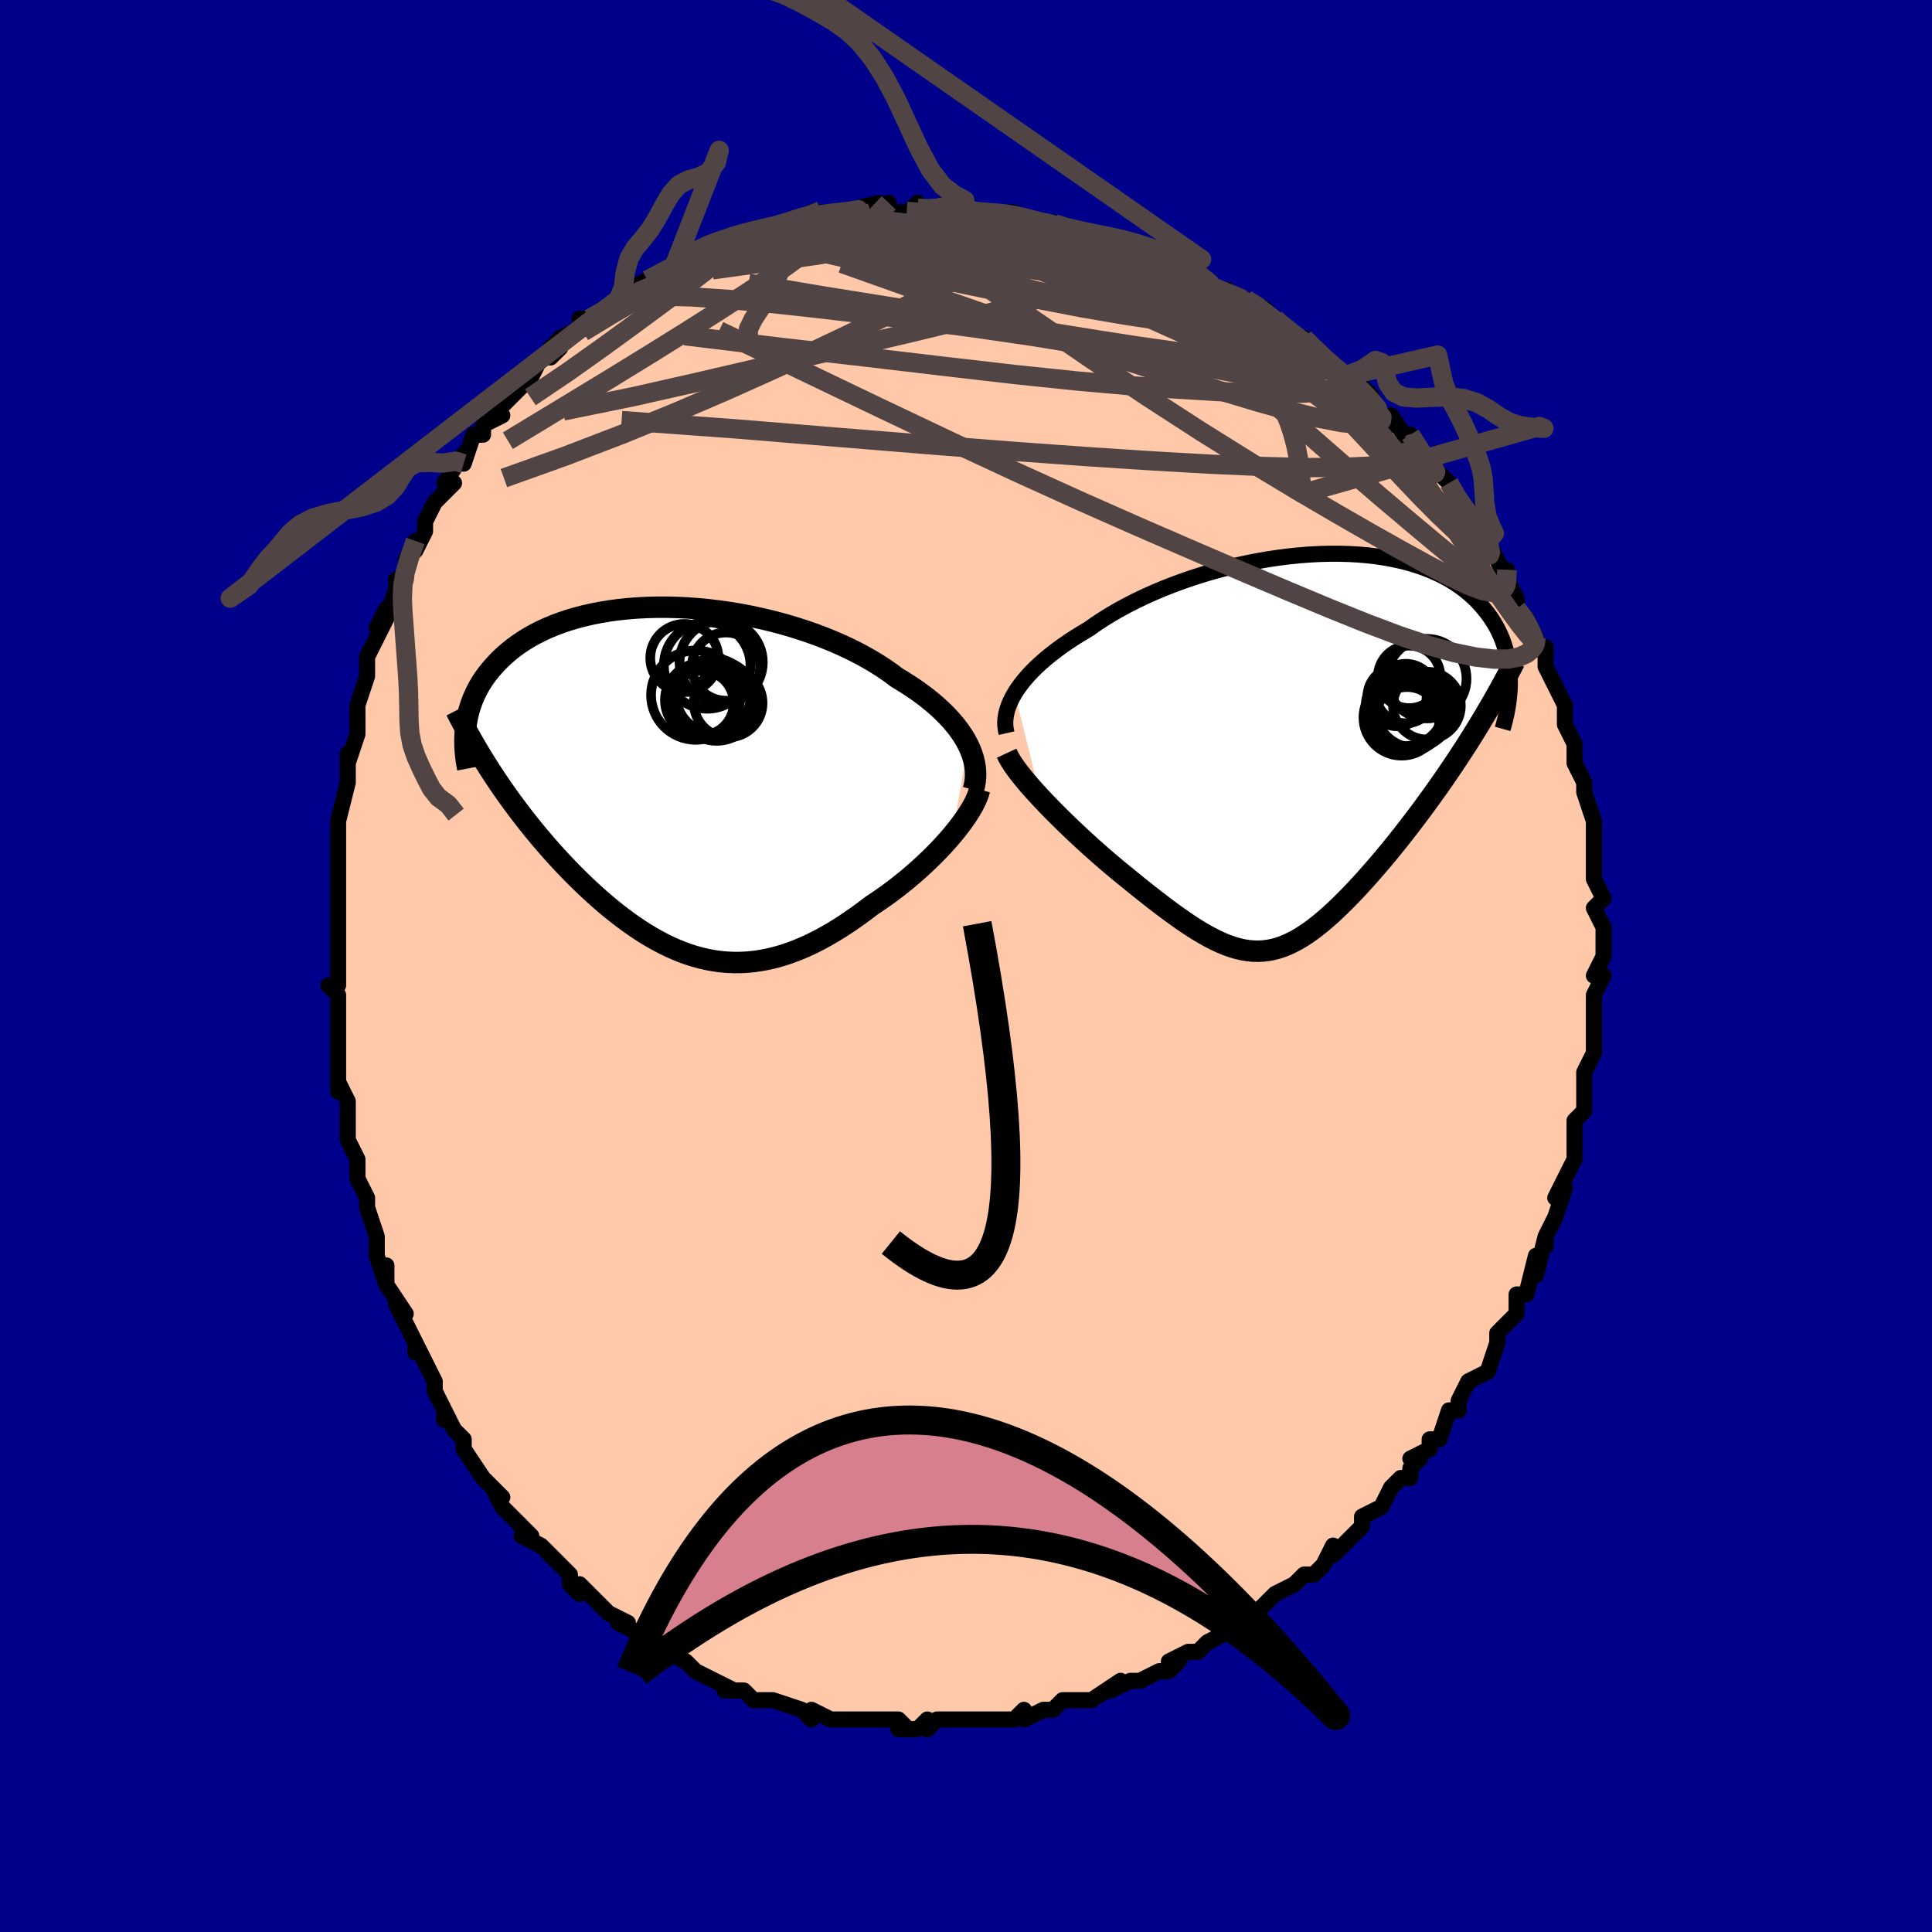 <svg viewBox="-100 -100 200 200" xmlns="http://www.w3.org/2000/svg" width="400" height="400" id="face-svg"><defs><clipPath id="leftEyeClipPath"><polyline points="30.257,-3.839,29.997,-4.324,29.701,-4.809,29.37,-5.294,29.003,-5.776,28.603,-6.256,28.17,-6.733,27.703,-7.206,27.205,-7.675,26.676,-8.138,26.117,-8.596,25.528,-9.047,24.911,-9.491,24.267,-9.927,23.597,-10.355,22.902,-10.774,22.21,-11.291,21.474,-11.798,20.696,-12.293,19.878,-12.776,19.023,-13.245,18.131,-13.698,17.206,-14.134,16.25,-14.551,15.266,-14.95,14.256,-15.328,13.224,-15.684,12.172,-16.019,11.104,-16.33,10.022,-16.617,8.929,-16.879,7.828,-17.117,6.723,-17.329,5.616,-17.514,4.509,-17.674,3.407,-17.807,2.31,-17.913,1.223,-17.992,0.147,-18.045,-0.914,-18.071,-1.96,-18.071,-2.987,-18.044,-3.994,-17.992,-4.979,-17.915,-5.94,-17.813,-6.875,-17.687,-7.783,-17.537,-8.664,-17.365,-9.514,-17.17,-10.335,-16.955,-11.124,-16.72,-11.882,-16.465,-12.608,-16.192,-13.301,-15.902,-13.962,-15.596,-14.591,-15.276,-15.187,-14.941,-15.752,-14.594,-16.285,-14.236,-16.788,-13.868,-17.261,-13.491,-17.706,-13.107,-18.123,-12.717,-18.514,-12.321,-18.88,-11.922,-19.223,-11.521,-19.544,-11.117,-19.84,-10.706,-20.113,-10.292,-20.363,-9.873,-20.591,-9.45,-20.798,-9.024,-20.983,-8.596,-21.148,-8.166,-21.294,-7.735,-21.42,-7.303,-21.527,-6.87,-21.617,-6.438,-21.69,-6.006,-21.746,-5.574,-19.084,-1.003,-18.675,-0.38,-18.259,0.238,-17.835,0.854,-17.404,1.465,-16.965,2.073,-16.519,2.676,-16.067,3.275,-15.607,3.869,-15.141,4.459,-14.669,5.043,-14.19,5.622,-13.705,6.195,-13.214,6.762,-12.718,7.323,-12.214,7.879,-11.701,8.431,-11.18,8.979,-10.651,9.522,-10.113,10.059,-9.568,10.59,-9.016,11.113,-8.457,11.627,-7.891,12.133,-7.318,12.627,-6.74,13.111,-6.155,13.581,-5.564,14.039,-4.967,14.481,-4.365,14.908,-3.757,15.319,-3.144,15.711,-2.525,16.084,-1.9,16.437,-1.271,16.769,-0.635,17.079,0.005,17.364,0.651,17.626,1.303,17.862,1.96,18.071,2.623,18.252,3.292,18.405,3.966,18.528,4.647,18.62,5.333,18.681,6.026,18.711,6.725,18.707,7.43,18.67,8.142,18.599,8.86,18.494,9.584,18.353,10.315,18.178,11.052,17.967,11.795,17.722,12.545,17.44,13.3,17.124,14.061,16.774,14.826,16.388,15.597,15.97,16.371,15.519,17.149,15.036,17.93,14.522,18.712,13.98,19.495,13.41,20.278,12.814,20.904,12.4,21.525,11.97,22.141,11.527,22.749,11.071,23.35,10.602,23.942,10.122,24.523,9.631,25.093,9.132,25.651,8.625,26.194,8.112,26.722,7.593,27.233,7.071,27.725,6.547,28.196,6.022,28.646,5.499"></polyline></clipPath><clipPath id="rightEyeClipPath"><polyline points="-29.917,-5.977,-29.63,-6.424,-29.308,-6.873,-28.951,-7.325,-28.56,-7.778,-28.136,-8.231,-27.679,-8.684,-27.191,-9.135,-26.672,-9.586,-26.122,-10.033,-25.544,-10.478,-24.937,-10.918,-24.303,-11.354,-23.643,-11.785,-22.957,-12.21,-22.248,-12.629,-21.534,-13.134,-20.778,-13.634,-19.982,-14.126,-19.148,-14.61,-18.277,-15.083,-17.372,-15.544,-16.435,-15.991,-15.469,-16.424,-14.477,-16.84,-13.46,-17.238,-12.423,-17.617,-11.368,-17.976,-10.297,-18.314,-9.214,-18.629,-8.122,-18.921,-7.024,-19.189,-5.922,-19.432,-4.819,-19.649,-3.719,-19.84,-2.623,-20.004,-1.535,-20.142,-0.458,-20.252,0.608,-20.334,1.658,-20.389,2.691,-20.416,3.705,-20.415,4.697,-20.387,5.666,-20.332,6.611,-20.249,7.529,-20.141,8.419,-20.007,9.28,-19.847,10.111,-19.663,10.911,-19.455,11.68,-19.224,12.416,-18.971,13.119,-18.698,13.788,-18.404,14.425,-18.091,15.029,-17.761,15.599,-17.414,16.137,-17.052,16.643,-16.676,17.118,-16.287,17.563,-15.887,17.978,-15.477,18.364,-15.059,18.724,-14.634,19.059,-14.203,19.369,-13.769,19.656,-13.328,19.918,-12.88,20.155,-12.426,20.369,-11.965,20.56,-11.498,20.728,-11.026,20.874,-10.55,20.999,-10.071,21.102,-9.588,21.186,-9.103,21.25,-8.615,21.295,-8.126,21.322,-7.636,21.332,-7.146,17.376,-1.452,16.894,-0.692,16.407,0.063,15.915,0.814,15.418,1.56,14.916,2.3,14.41,3.033,13.901,3.761,13.389,4.481,12.874,5.195,12.357,5.9,11.838,6.597,11.318,7.285,10.798,7.964,10.278,8.632,9.755,9.293,9.227,9.948,8.696,10.596,8.162,11.236,7.627,11.865,7.091,12.484,6.555,13.091,6.02,13.683,5.487,14.261,4.955,14.822,4.426,15.366,3.9,15.891,3.377,16.395,2.858,16.878,2.341,17.338,1.828,17.773,1.319,18.184,0.812,18.567,0.307,18.923,-0.195,19.25,-0.695,19.547,-1.194,19.813,-1.692,20.047,-2.191,20.248,-2.691,20.416,-3.193,20.548,-3.697,20.646,-4.206,20.707,-4.719,20.732,-5.239,20.72,-5.766,20.671,-6.301,20.584,-6.845,20.459,-7.401,20.297,-7.968,20.096,-8.548,19.858,-9.142,19.582,-9.752,19.27,-10.377,18.921,-11.02,18.536,-11.68,18.116,-12.359,17.662,-13.056,17.174,-13.773,16.656,-14.51,16.107,-15.266,15.529,-16.041,14.924,-16.835,14.294,-17.647,13.64,-18.475,12.966,-19.078,12.476,-19.683,11.973,-20.291,11.458,-20.899,10.933,-21.507,10.398,-22.113,9.856,-22.717,9.307,-23.316,8.753,-23.909,8.195,-24.494,7.635,-25.07,7.074,-25.635,6.514,-26.186,5.956,-26.721,5.403,-27.237,4.857"></polyline></clipPath><filter id="fuzzy"><feTurbulence id="turbulence" baseFrequency="0.05" numOctaves="3" type="noise" result="noise"></feTurbulence><feDisplacementMap in="SourceGraphic" in2="noise" scale="2"></feDisplacementMap></filter><linearGradient id="rainbowGradient" x1="0%" y1="0%" x2="100%" y2="0%"><stop offset="0%" style="stop-color: rgb(185, 55, 55);  stop-opacity: 1"></stop><stop offset="50%" style="stop-color: rgb(192, 192, 192);  stop-opacity: 1"></stop><stop offset="100%" style="stop-color: rgb(64, 224, 208);  stop-opacity: 1"></stop></linearGradient></defs><title>That&#39;s an ugly face</title><desc>CREATED BY XUAN TANG, MORE INFO AT TXSTC55.GITHUB.IO</desc><rect x="-100" y="-100" width="100%" height="100%" opacity="1" fill="rgb(0, 0, 139)"></rect><polyline id="faceContour" points="65,1,66,1,65,3,65,3,65,3,65,6,65,7,65,8,65,8,65,9,64,11,64,13,64,14,64,15,63,16,63,18,63,18,63,20,63,20,62,22,61,24,62,23,61,26,60,28,60,29,60,28,60,28,59,32,59,30,58,34,57,34,57,34,57,36,56,37,55,38,55,38,55,39,55,39,54,42,52,43,52,43,51,45,51,46,50,46,49,49,48,49,48,50,46,51,47,51,46,52,46,53,45,53,44,54,43,56,43,56,41,57,41,58,40,59,40,59,38,61,38,60,37,62,36,63,35,63,35,63,34,64,32,65,31,66,30,67,30,67,29,68,28,68,28,68,27,69,25,70,24,71,23,71,21,72,22,72,21,73,20,73,20,73,18,74,17,74,15,75,16,74,13,76,12,76,13,76,12,76,11,76,10,76,9,77,8,77,6,78,6,77,5,78,3,78,3,78,2,78,0,78,-1,78,-3,78,-4,79,-4,78,-5,79,-7,79,-6,79,-7,78,-7,78,-10,78,-12,78,-12,78,-13,78,-14,78,-16,77,-16,78,-17,77,-17,77,-20,76,-20,76,-21,76,-22,76,-23,75,-24,75,-25,75,-24,75,-28,73,-28,73,-29,72,-29,72,-29,72,-31,71,-32,71,-32,70,-34,69,-36,68,-35,68,-35,68,-37,67,-37,67,-38,66,-40,64,-40,65,-41,64,-41,63,-42,62,-43,61,-44,60,-46,59,-45,59,-46,58,-47,57,-48,56,-49,54,-48,55,-50,53,-50,53,-52,50,-52,50,-52,49,-53,48,-54,46,-54,47,-54,46,-55,44,-55,43,-56,41,-57,39,-57,40,-57,39,-57,39,-59,35,-58,36,-60,33,-60,31,-60,33,-61,30,-61,28,-61,28,-62,25,-62,25,-62,24,-63,22,-63,21,-63,20,-64,18,-64,18,-64,18,-64,16,-64,14,-65,12,-65,13,-65,10,-65,6,-65,9,-65,7,-65,3,-66,2,-65,2,-65,-1,-65,-3,-65,-4,-65,-3,-65,-4,-65,-6,-65,-9,-65,-8,-65,-11,-65,-12,-65,-13,-65,-15,-65,-15,-64,-19,-64,-21,-64,-19,-64,-22,-64,-21,-63,-24,-63,-24,-63,-25,-63,-27,-63,-27,-62,-30,-62,-31,-62,-32,-60,-36,-60,-37,-61,-35,-60,-36,-59,-39,-59,-40,-58,-40,-58,-42,-57,-44,-57,-43,-56,-45,-56,-46,-55,-48,-54,-49,-54,-49,-53,-50,-54,-50,-52,-53,-52,-52,-51,-55,-50,-55,-50,-56,-48,-57,-49,-57,-47,-59,-46,-60,-45,-61,-45,-61,-44,-63,-43,-63,-42,-64,-43,-64,-42,-65,-40,-66,-39,-66,-40,-67,-39,-67,-37,-68,-36,-69,-35,-70,-35,-70,-33,-71,-33,-71,-31,-72,-31,-72,-30,-73,-28,-73,-28,-74,-26,-75,-26,-75,-25,-75,-23,-76,-23,-76,-22,-76,-21,-76,-19,-77,-20,-76,-18,-77,-16,-78,-17,-77,-15,-78,-15,-78,-12,-78,-13,-78,-9,-79,-10,-78,-8,-79,-8,-78,-6,-78,-5,-79,-6,-78,-4,-78,-2,-79,-2,-79,1,-78,0,-78,1,-78,2,-78,5,-78,5,-78,7,-77,7,-77,9,-77,8,-77,11,-76,12,-76,12,-76,14,-75,15,-75,16,-75,16,-75,18,-74,20,-73,19,-74,22,-72,22,-72,24,-72,24,-72,25,-71,26,-70,27,-70,28,-69,29,-69,31,-68,30,-68,32,-67,32,-67,34,-65,35,-65,36,-64,37,-63,36,-64,37,-63,39,-61,41,-60,40,-60,41,-60,42,-59,42,-58,43,-57,44,-56,44,-57,46,-54,46,-55,47,-53,49,-51,49,-51,50,-50,50,-50,51,-48,52,-47,51,-48,53,-46,54,-44,54,-44,54,-44,56,-40,56,-41,56,-39,56,-40,57,-38,57,-37,58,-36,59,-34,59,-33,59,-33,60,-33,60,-31,61,-29,61,-29,62,-27,62,-26,62,-25,63,-23,63,-22,63,-22,63,-21,64,-19,64,-19,64,-18,65,-15,65,-14,65,-14,65,-13,65,-12,65,-10,65,-9,65,-9,66,-7,65,-6,66,-4,66,-4,66,-1,66,-1,65,1,66,1" fill="#ffc9a9" stroke="black" stroke-width="1.667" stroke-linejoin="round" filter="url(#fuzzy)"></polyline><g transform="translate(34.966 -22.262)"><polyline id="rightCountour" points="-29.917,-5.977,-29.63,-6.424,-29.308,-6.873,-28.951,-7.325,-28.56,-7.778,-28.136,-8.231,-27.679,-8.684,-27.191,-9.135,-26.672,-9.586,-26.122,-10.033,-25.544,-10.478,-24.937,-10.918,-24.303,-11.354,-23.643,-11.785,-22.957,-12.21,-22.248,-12.629,-21.534,-13.134,-20.778,-13.634,-19.982,-14.126,-19.148,-14.61,-18.277,-15.083,-17.372,-15.544,-16.435,-15.991,-15.469,-16.424,-14.477,-16.84,-13.46,-17.238,-12.423,-17.617,-11.368,-17.976,-10.297,-18.314,-9.214,-18.629,-8.122,-18.921,-7.024,-19.189,-5.922,-19.432,-4.819,-19.649,-3.719,-19.84,-2.623,-20.004,-1.535,-20.142,-0.458,-20.252,0.608,-20.334,1.658,-20.389,2.691,-20.416,3.705,-20.415,4.697,-20.387,5.666,-20.332,6.611,-20.249,7.529,-20.141,8.419,-20.007,9.28,-19.847,10.111,-19.663,10.911,-19.455,11.68,-19.224,12.416,-18.971,13.119,-18.698,13.788,-18.404,14.425,-18.091,15.029,-17.761,15.599,-17.414,16.137,-17.052,16.643,-16.676,17.118,-16.287,17.563,-15.887,17.978,-15.477,18.364,-15.059,18.724,-14.634,19.059,-14.203,19.369,-13.769,19.656,-13.328,19.918,-12.88,20.155,-12.426,20.369,-11.965,20.56,-11.498,20.728,-11.026,20.874,-10.55,20.999,-10.071,21.102,-9.588,21.186,-9.103,21.25,-8.615,21.295,-8.126,21.322,-7.636,21.332,-7.146,17.376,-1.452,16.894,-0.692,16.407,0.063,15.915,0.814,15.418,1.56,14.916,2.3,14.41,3.033,13.901,3.761,13.389,4.481,12.874,5.195,12.357,5.9,11.838,6.597,11.318,7.285,10.798,7.964,10.278,8.632,9.755,9.293,9.227,9.948,8.696,10.596,8.162,11.236,7.627,11.865,7.091,12.484,6.555,13.091,6.02,13.683,5.487,14.261,4.955,14.822,4.426,15.366,3.9,15.891,3.377,16.395,2.858,16.878,2.341,17.338,1.828,17.773,1.319,18.184,0.812,18.567,0.307,18.923,-0.195,19.25,-0.695,19.547,-1.194,19.813,-1.692,20.047,-2.191,20.248,-2.691,20.416,-3.193,20.548,-3.697,20.646,-4.206,20.707,-4.719,20.732,-5.239,20.72,-5.766,20.671,-6.301,20.584,-6.845,20.459,-7.401,20.297,-7.968,20.096,-8.548,19.858,-9.142,19.582,-9.752,19.27,-10.377,18.921,-11.02,18.536,-11.68,18.116,-12.359,17.662,-13.056,17.174,-13.773,16.656,-14.51,16.107,-15.266,15.529,-16.041,14.924,-16.835,14.294,-17.647,13.64,-18.475,12.966,-19.078,12.476,-19.683,11.973,-20.291,11.458,-20.899,10.933,-21.507,10.398,-22.113,9.856,-22.717,9.307,-23.316,8.753,-23.909,8.195,-24.494,7.635,-25.07,7.074,-25.635,6.514,-26.186,5.956,-26.721,5.403,-27.237,4.857" fill="white" stroke="white" stroke-width="0" stroke-linejoin="round" filter="url(#fuzzy)"></polyline></g><g transform="translate(-30.049 -19.071)"><polyline id="leftCountour" points="30.257,-3.839,29.997,-4.324,29.701,-4.809,29.37,-5.294,29.003,-5.776,28.603,-6.256,28.17,-6.733,27.703,-7.206,27.205,-7.675,26.676,-8.138,26.117,-8.596,25.528,-9.047,24.911,-9.491,24.267,-9.927,23.597,-10.355,22.902,-10.774,22.21,-11.291,21.474,-11.798,20.696,-12.293,19.878,-12.776,19.023,-13.245,18.131,-13.698,17.206,-14.134,16.25,-14.551,15.266,-14.95,14.256,-15.328,13.224,-15.684,12.172,-16.019,11.104,-16.33,10.022,-16.617,8.929,-16.879,7.828,-17.117,6.723,-17.329,5.616,-17.514,4.509,-17.674,3.407,-17.807,2.31,-17.913,1.223,-17.992,0.147,-18.045,-0.914,-18.071,-1.96,-18.071,-2.987,-18.044,-3.994,-17.992,-4.979,-17.915,-5.94,-17.813,-6.875,-17.687,-7.783,-17.537,-8.664,-17.365,-9.514,-17.17,-10.335,-16.955,-11.124,-16.72,-11.882,-16.465,-12.608,-16.192,-13.301,-15.902,-13.962,-15.596,-14.591,-15.276,-15.187,-14.941,-15.752,-14.594,-16.285,-14.236,-16.788,-13.868,-17.261,-13.491,-17.706,-13.107,-18.123,-12.717,-18.514,-12.321,-18.88,-11.922,-19.223,-11.521,-19.544,-11.117,-19.84,-10.706,-20.113,-10.292,-20.363,-9.873,-20.591,-9.45,-20.798,-9.024,-20.983,-8.596,-21.148,-8.166,-21.294,-7.735,-21.42,-7.303,-21.527,-6.87,-21.617,-6.438,-21.69,-6.006,-21.746,-5.574,-19.084,-1.003,-18.675,-0.38,-18.259,0.238,-17.835,0.854,-17.404,1.465,-16.965,2.073,-16.519,2.676,-16.067,3.275,-15.607,3.869,-15.141,4.459,-14.669,5.043,-14.19,5.622,-13.705,6.195,-13.214,6.762,-12.718,7.323,-12.214,7.879,-11.701,8.431,-11.18,8.979,-10.651,9.522,-10.113,10.059,-9.568,10.59,-9.016,11.113,-8.457,11.627,-7.891,12.133,-7.318,12.627,-6.74,13.111,-6.155,13.581,-5.564,14.039,-4.967,14.481,-4.365,14.908,-3.757,15.319,-3.144,15.711,-2.525,16.084,-1.9,16.437,-1.271,16.769,-0.635,17.079,0.005,17.364,0.651,17.626,1.303,17.862,1.96,18.071,2.623,18.252,3.292,18.405,3.966,18.528,4.647,18.62,5.333,18.681,6.026,18.711,6.725,18.707,7.43,18.67,8.142,18.599,8.86,18.494,9.584,18.353,10.315,18.178,11.052,17.967,11.795,17.722,12.545,17.44,13.3,17.124,14.061,16.774,14.826,16.388,15.597,15.97,16.371,15.519,17.149,15.036,17.93,14.522,18.712,13.98,19.495,13.41,20.278,12.814,20.904,12.4,21.525,11.97,22.141,11.527,22.749,11.071,23.35,10.602,23.942,10.122,24.523,9.631,25.093,9.132,25.651,8.625,26.194,8.112,26.722,7.593,27.233,7.071,27.725,6.547,28.196,6.022,28.646,5.499" fill="white" stroke="white" stroke-width="0" stroke-linejoin="round" filter="url(#fuzzy)"></polyline></g><g transform="translate(34.966 -22.262)"><polyline id="rightUpper" points="-30.766,-1.843,-30.85,-2.217,-30.896,-2.601,-30.905,-2.996,-30.875,-3.401,-30.808,-3.813,-30.704,-4.234,-30.562,-4.662,-30.384,-5.095,-30.169,-5.534,-29.917,-5.977,-29.63,-6.424,-29.308,-6.873,-28.951,-7.325,-28.56,-7.778,-28.136,-8.231,-27.679,-8.684,-27.191,-9.135,-26.672,-9.586,-26.122,-10.033,-25.544,-10.478,-24.937,-10.918,-24.303,-11.354,-23.643,-11.785,-22.957,-12.21,-22.248,-12.629,-21.534,-13.134,-20.778,-13.634,-19.982,-14.126,-19.148,-14.61,-18.277,-15.083,-17.372,-15.544,-16.435,-15.991,-15.469,-16.424,-14.477,-16.84,-13.46,-17.238,-12.423,-17.617,-11.368,-17.976,-10.297,-18.314,-9.214,-18.629,-8.122,-18.921,-7.024,-19.189,-5.922,-19.432,-4.819,-19.649,-3.719,-19.84,-2.623,-20.004,-1.535,-20.142,-0.458,-20.252,0.608,-20.334,1.658,-20.389,2.691,-20.416,3.705,-20.415,4.697,-20.387,5.666,-20.332,6.611,-20.249,7.529,-20.141,8.419,-20.007,9.28,-19.847,10.111,-19.663,10.911,-19.455,11.68,-19.224,12.416,-18.971,13.119,-18.698,13.788,-18.404,14.425,-18.091,15.029,-17.761,15.599,-17.414,16.137,-17.052,16.643,-16.676,17.118,-16.287,17.563,-15.887,17.978,-15.477,18.364,-15.059,18.724,-14.634,19.059,-14.203,19.369,-13.769,19.656,-13.328,19.918,-12.88,20.155,-12.426,20.369,-11.965,20.56,-11.498,20.728,-11.026,20.874,-10.55,20.999,-10.071,21.102,-9.588,21.186,-9.103,21.25,-8.615,21.295,-8.126,21.322,-7.636,21.332,-7.146,21.324,-6.655,21.3,-6.164,21.26,-5.675,21.205,-5.186,21.135,-4.698,21.052,-4.212,20.955,-3.728,20.845,-3.245,20.722,-2.764,20.587,-2.286" fill="none" stroke="black" stroke-width="1.667" stroke-linejoin="round" filter="url(#fuzzy)"></polyline><polyline id="rightLower" points="-30.756,0.229,-30.589,0.587,-30.371,0.975,-30.106,1.391,-29.798,1.832,-29.45,2.295,-29.067,2.777,-28.651,3.277,-28.205,3.792,-27.733,4.319,-27.237,4.857,-26.721,5.403,-26.186,5.956,-25.635,6.514,-25.07,7.074,-24.494,7.635,-23.909,8.195,-23.316,8.753,-22.717,9.307,-22.113,9.856,-21.507,10.398,-20.899,10.933,-20.291,11.458,-19.683,11.973,-19.078,12.476,-18.475,12.966,-17.647,13.64,-16.835,14.294,-16.041,14.924,-15.266,15.529,-14.51,16.107,-13.773,16.656,-13.056,17.174,-12.359,17.662,-11.68,18.116,-11.02,18.536,-10.377,18.921,-9.752,19.27,-9.142,19.582,-8.548,19.858,-7.968,20.096,-7.401,20.297,-6.845,20.459,-6.301,20.584,-5.766,20.671,-5.239,20.72,-4.719,20.732,-4.206,20.707,-3.697,20.646,-3.193,20.548,-2.691,20.416,-2.191,20.248,-1.692,20.047,-1.194,19.813,-0.695,19.547,-0.195,19.25,0.307,18.923,0.812,18.567,1.319,18.184,1.828,17.773,2.341,17.338,2.858,16.878,3.377,16.395,3.9,15.891,4.426,15.366,4.955,14.822,5.487,14.261,6.02,13.683,6.555,13.091,7.091,12.484,7.627,11.865,8.162,11.236,8.696,10.596,9.227,9.948,9.755,9.293,10.278,8.632,10.798,7.964,11.318,7.285,11.838,6.597,12.357,5.9,12.874,5.195,13.389,4.481,13.901,3.761,14.41,3.033,14.916,2.3,15.418,1.56,15.915,0.814,16.407,0.063,16.894,-0.692,17.376,-1.452,17.851,-2.216,18.319,-2.984,18.781,-3.755,19.237,-4.53,19.685,-5.307,20.125,-6.087,20.559,-6.87,20.984,-7.655,21.403,-8.441,21.814,-9.23" fill="none" stroke="black" stroke-width="2.222" stroke-linejoin="round" filter="url(#fuzzy)"></polyline><!--[--><circle r="3.237" cx="10.913" cy="-7.671" stroke="black" fill="none" stroke-width="1" filter="url(#fuzzy)" clip-path="url(#rightEyeClipPath)"></circle><circle r="3.373" cx="10.702" cy="-3.243" stroke="black" fill="none" stroke-width="1" filter="url(#fuzzy)" clip-path="url(#rightEyeClipPath)"></circle><circle r="4.122" cx="12.725" cy="-7.486" stroke="black" fill="none" stroke-width="1" filter="url(#fuzzy)" clip-path="url(#rightEyeClipPath)"></circle><circle r="4.111" cx="10.699" cy="-4.001" stroke="black" fill="none" stroke-width="1" filter="url(#fuzzy)" clip-path="url(#rightEyeClipPath)"></circle><circle r="3.509" cx="12.748" cy="-4.693" stroke="black" fill="none" stroke-width="1" filter="url(#fuzzy)" clip-path="url(#rightEyeClipPath)"></circle><circle r="3.948" cx="10.126" cy="-3.463" stroke="black" fill="none" stroke-width="1" filter="url(#fuzzy)" clip-path="url(#rightEyeClipPath)"></circle><circle r="3.984" cx="11.426" cy="-4.335" stroke="black" fill="none" stroke-width="1" filter="url(#fuzzy)" clip-path="url(#rightEyeClipPath)"></circle><circle r="3.064" cx="9.651" cy="-5.621" stroke="black" fill="none" stroke-width="1" filter="url(#fuzzy)" clip-path="url(#rightEyeClipPath)"></circle><circle r="3.078" cx="10.555" cy="-5.946" stroke="black" fill="none" stroke-width="1" filter="url(#fuzzy)" clip-path="url(#rightEyeClipPath)"></circle><circle r="4.081" cx="10.486" cy="-4.581" stroke="black" fill="none" stroke-width="1" filter="url(#fuzzy)" clip-path="url(#rightEyeClipPath)"></circle><!--]--></g><g transform="translate(-30.049 -19.071)"><polyline id="leftUpper" points="30.809,0.824,30.924,0.386,31.001,-0.06,31.04,-0.514,31.041,-0.975,31.004,-1.443,30.93,-1.915,30.818,-2.392,30.668,-2.873,30.481,-3.355,30.257,-3.839,29.997,-4.324,29.701,-4.809,29.37,-5.294,29.003,-5.776,28.603,-6.256,28.17,-6.733,27.703,-7.206,27.205,-7.675,26.676,-8.138,26.117,-8.596,25.528,-9.047,24.911,-9.491,24.267,-9.927,23.597,-10.355,22.902,-10.774,22.21,-11.291,21.474,-11.798,20.696,-12.293,19.878,-12.776,19.023,-13.245,18.131,-13.698,17.206,-14.134,16.25,-14.551,15.266,-14.95,14.256,-15.328,13.224,-15.684,12.172,-16.019,11.104,-16.33,10.022,-16.617,8.929,-16.879,7.828,-17.117,6.723,-17.329,5.616,-17.514,4.509,-17.674,3.407,-17.807,2.31,-17.913,1.223,-17.992,0.147,-18.045,-0.914,-18.071,-1.96,-18.071,-2.987,-18.044,-3.994,-17.992,-4.979,-17.915,-5.94,-17.813,-6.875,-17.687,-7.783,-17.537,-8.664,-17.365,-9.514,-17.17,-10.335,-16.955,-11.124,-16.72,-11.882,-16.465,-12.608,-16.192,-13.301,-15.902,-13.962,-15.596,-14.591,-15.276,-15.187,-14.941,-15.752,-14.594,-16.285,-14.236,-16.788,-13.868,-17.261,-13.491,-17.706,-13.107,-18.123,-12.717,-18.514,-12.321,-18.88,-11.922,-19.223,-11.521,-19.544,-11.117,-19.84,-10.706,-20.113,-10.292,-20.363,-9.873,-20.591,-9.45,-20.798,-9.024,-20.983,-8.596,-21.148,-8.166,-21.294,-7.735,-21.42,-7.303,-21.527,-6.87,-21.617,-6.438,-21.69,-6.006,-21.746,-5.574,-21.786,-5.144,-21.811,-4.716,-21.821,-4.289,-21.817,-3.865,-21.8,-3.443,-21.769,-3.023,-21.726,-2.606,-21.671,-2.192,-21.604,-1.78,-21.527,-1.372" fill="none" stroke="black" stroke-width="2.222" stroke-linejoin="round" filter="url(#fuzzy)"></polyline><polyline id="leftLower" points="31.455,0.802,31.347,1.193,31.194,1.608,30.998,2.045,30.762,2.501,30.489,2.973,30.181,3.46,29.84,3.958,29.47,4.465,29.071,4.979,28.646,5.499,28.196,6.022,27.725,6.547,27.233,7.071,26.722,7.593,26.194,8.112,25.651,8.625,25.093,9.132,24.523,9.631,23.942,10.122,23.35,10.602,22.749,11.071,22.141,11.527,21.525,11.97,20.904,12.4,20.278,12.814,19.495,13.41,18.712,13.98,17.93,14.522,17.149,15.036,16.371,15.519,15.597,15.97,14.826,16.388,14.061,16.774,13.3,17.124,12.545,17.44,11.795,17.722,11.052,17.967,10.315,18.178,9.584,18.353,8.86,18.494,8.142,18.599,7.43,18.67,6.725,18.707,6.026,18.711,5.333,18.681,4.647,18.62,3.966,18.528,3.292,18.405,2.623,18.252,1.96,18.071,1.303,17.862,0.651,17.626,0.005,17.364,-0.635,17.079,-1.271,16.769,-1.9,16.437,-2.525,16.084,-3.144,15.711,-3.757,15.319,-4.365,14.908,-4.967,14.481,-5.564,14.039,-6.155,13.581,-6.74,13.111,-7.318,12.627,-7.891,12.133,-8.457,11.627,-9.016,11.113,-9.568,10.59,-10.113,10.059,-10.651,9.522,-11.18,8.979,-11.701,8.431,-12.214,7.879,-12.718,7.323,-13.214,6.762,-13.705,6.195,-14.19,5.622,-14.669,5.043,-15.141,4.459,-15.607,3.869,-16.067,3.275,-16.519,2.676,-16.965,2.073,-17.404,1.465,-17.835,0.854,-18.259,0.238,-18.675,-0.38,-19.084,-1.003,-19.484,-1.628,-19.878,-2.256,-20.263,-2.887,-20.64,-3.521,-21.01,-4.158,-21.371,-4.796,-21.725,-5.437,-22.071,-6.081,-22.41,-6.726,-22.741,-7.373" fill="none" stroke="black" stroke-width="2.222" stroke-linejoin="round" filter="url(#fuzzy)"></polyline><!--[--><circle r="4.312" cx="4.703" cy="-12.374" stroke="black" fill="none" stroke-width="1" filter="url(#fuzzy)" clip-path="url(#leftEyeClipPath)"></circle><circle r="3.342" cx="2.668" cy="-8.149" stroke="black" fill="none" stroke-width="1" filter="url(#fuzzy)" clip-path="url(#leftEyeClipPath)"></circle><circle r="4.629" cx="2.076" cy="-8.971" stroke="black" fill="none" stroke-width="1" filter="url(#fuzzy)" clip-path="url(#leftEyeClipPath)"></circle><circle r="4.149" cx="4.235" cy="-8.385" stroke="black" fill="none" stroke-width="1" filter="url(#fuzzy)" clip-path="url(#leftEyeClipPath)"></circle><circle r="3.528" cx="0.892" cy="-12.81" stroke="black" fill="none" stroke-width="1" filter="url(#fuzzy)" clip-path="url(#leftEyeClipPath)"></circle><circle r="3.531" cx="5.205" cy="-11.922" stroke="black" fill="none" stroke-width="1" filter="url(#fuzzy)" clip-path="url(#leftEyeClipPath)"></circle><circle r="3.858" cx="2.744" cy="-8.455" stroke="black" fill="none" stroke-width="1" filter="url(#fuzzy)" clip-path="url(#leftEyeClipPath)"></circle><circle r="4.483" cx="3.256" cy="-12.041" stroke="black" fill="none" stroke-width="1" filter="url(#fuzzy)" clip-path="url(#leftEyeClipPath)"></circle><circle r="3.852" cx="3.91" cy="-8.914" stroke="black" fill="none" stroke-width="1" filter="url(#fuzzy)" clip-path="url(#leftEyeClipPath)"></circle><circle r="3.553" cx="5.434" cy="-8.158" stroke="black" fill="none" stroke-width="1" filter="url(#fuzzy)" clip-path="url(#leftEyeClipPath)"></circle><!--]--></g><g id="hairs"><!--[--><polyline points="56,-41,55.969,-39.959,55.925,-39.534,55.79,-39.222,55.473,-39.053,54.887,-39.152,53.957,-39.629,52.628,-40.55,50.877,-41.922,48.69,-43.719,46.054,-45.924,42.941,-48.555,39.317,-51.665,35.158,-55.298,30.453,-59.466,25.159,-64.187,19.126,-69.576" fill="none" stroke="rgb(80, 68, 68)" stroke-width="2" stroke-linejoin="round" filter="url(#fuzzy)"></polyline><polyline points="41,-60,40.599,-59.97,40.67,-59.763,40.709,-59.436,40.553,-59.139,40.153,-58.988,39.474,-59.03,38.473,-59.265,37.1,-59.675,35.308,-60.259,33.058,-61.043,30.315,-62.085,27.038,-63.446,23.17,-65.156,18.65,-67.192,13.428,-69.501,7.509,-72.084,1.083,-75.127" fill="none" stroke="rgb(80, 68, 68)" stroke-width="2" stroke-linejoin="round" filter="url(#fuzzy)"></polyline><polyline points="42,-58,42.74,-57.229,43.06,-56.797,43.023,-56.499,42.636,-56.258,41.86,-56.095,40.635,-56.071,38.888,-56.256,36.558,-56.702,33.61,-57.428,30.04,-58.427,25.86,-59.685,21.072,-61.193,15.665,-62.945,9.613,-64.936,2.888,-67.193,-4.56,-69.785,-12.844,-72.731" fill="none" stroke="rgb(80, 68, 68)" stroke-width="2" stroke-linejoin="round" filter="url(#fuzzy)"></polyline><polyline points="-28,-74,-26.63,-74.644,-25.629,-75.008,-24.626,-75.325,-23.622,-75.62,-22.665,-75.873,-21.782,-76.078,-20.994,-76.249,-20.322,-76.4,-19.795,-76.533,-19.44,-76.639,-19.287,-76.693,-19.361,-76.671,-19.681,-76.545,-20.262,-76.297,-21.132,-75.908,-22.345,-75.362,-23.973,-74.656,-26.066,-73.811,-28.535,-72.874" fill="none" stroke="rgb(80, 68, 68)" stroke-width="2" stroke-linejoin="round" filter="url(#fuzzy)"></polyline><polyline points="46,-55,47.076,-53.298,47.939,-52.171,48.433,-51.522,48.617,-51.162,48.543,-50.993,48.226,-51.008,47.66,-51.229,46.835,-51.678,45.73,-52.368,44.312,-53.317,42.534,-54.551,40.349,-56.1,37.709,-58.012,34.575,-60.353,30.924,-63.183,26.737,-66.516,21.88,-70.389" fill="none" stroke="rgb(80, 68, 68)" stroke-width="2" stroke-linejoin="round" filter="url(#fuzzy)"></polyline><polyline points="1,-78,0.659,-77.997,1.067,-77.975,1.739,-77.906,2.314,-77.761,2.571,-77.538,2.41,-77.264,1.811,-76.963,0.779,-76.64,-0.68,-76.282,-2.585,-75.87,-4.982,-75.39,-7.936,-74.835,-11.508,-74.211,-15.736,-73.541,-20.637,-72.84,-26.264,-72.067" fill="none" stroke="rgb(80, 68, 68)" stroke-width="2" stroke-linejoin="round" filter="url(#fuzzy)"></polyline><polyline points="-4,-78,-2.555,-78.555,-1.405,-78.571,-0.434,-78.389,0.379,-78.213,1.106,-78.104,1.753,-78.044,2.226,-77.992,2.39,-77.919,2.153,-77.832,1.478,-77.766,0.36,-77.752,-1.231,-77.8,-3.359,-77.923,-6.136,-78.113" fill="none" stroke="rgb(80, 68, 68)" stroke-width="2" stroke-linejoin="round" filter="url(#fuzzy)"></polyline><polyline points="14,-75,14.814,-74.977,15.384,-74.819,15.83,-74.477,16.13,-74.007,16.203,-73.472,15.987,-72.91,15.449,-72.337,14.564,-71.752,13.314,-71.142,11.689,-70.489,9.684,-69.779,7.303,-69.01,4.541,-68.188,1.381,-67.321,-2.211,-66.405,-6.272,-65.426,-10.836,-64.363,-15.926,-63.192,-21.558,-61.891,-27.74,-60.453,-34.458,-58.933,-41.716,-57.456" fill="none" stroke="rgb(80, 68, 68)" stroke-width="2" stroke-linejoin="round" filter="url(#fuzzy)"></polyline><polyline points="35,-65,35.794,-64.195,36.233,-63.724,36.603,-63.315,37.039,-62.837,37.451,-62.359,37.699,-61.984,37.696,-61.761,37.422,-61.682,36.891,-61.726,36.114,-61.887,35.091,-62.181,33.813,-62.627,32.261,-63.237,30.415,-64.012,28.251,-64.957,25.727,-66.093,22.783,-67.457,19.333,-69.089,15.294,-70.995,10.631,-73.131,5.452,-75.45" fill="none" stroke="rgb(80, 68, 68)" stroke-width="2" stroke-linejoin="round" filter="url(#fuzzy)"></polyline><polyline points="36,-64,37.252,-62.804,38.597,-61.616,39.648,-60.721,40.414,-60.06,41.009,-59.506,41.513,-58.984,41.945,-58.497,42.289,-58.094,42.515,-57.825,42.592,-57.718,42.501,-57.773,42.223,-57.986,41.723,-58.381,40.927,-59.024,39.734,-60.01,38.066,-61.414,35.92,-63.237,33.33,-65.406" fill="none" stroke="rgb(80, 68, 68)" stroke-width="2" stroke-linejoin="round" filter="url(#fuzzy)"></polyline><polyline points="-16,-78,-16.153,-77.595,-15.613,-77.602,-14.946,-77.6,-14.358,-77.502,-13.959,-77.287,-13.828,-76.934,-14.016,-76.419,-14.553,-75.73,-15.455,-74.864,-16.734,-73.819,-18.398,-72.592,-20.448,-71.177,-22.878,-69.564,-25.698,-67.741,-28.95,-65.681,-32.701,-63.343,-37.01,-60.694,-41.902,-57.724,-47.426,-54.378" fill="none" stroke="rgb(80, 68, 68)" stroke-width="2" stroke-linejoin="round" filter="url(#fuzzy)"></polyline><polyline points="-5,-79,-4.987,-78.442,-4.018,-78.394,-2.88,-78.456,-1.859,-78.444,-1.028,-78.354,-0.371,-78.237,0.153,-78.127,0.549,-78.023,0.774,-77.909,0.759,-77.772,0.444,-77.612,-0.199,-77.438,-1.173,-77.256,-2.47,-77.064,-4.101,-76.856,-6.095,-76.634,-8.491,-76.413,-11.327,-76.214,-14.661,-76.057,-18.565,-75.964" fill="none" stroke="rgb(80, 68, 68)" stroke-width="2" stroke-linejoin="round" filter="url(#fuzzy)"></polyline><polyline points="18,-74,19.162,-73.499,19.918,-73.17,20.623,-72.825,21.177,-72.533,21.5,-72.296,21.57,-72.082,21.394,-71.878,20.97,-71.702,20.28,-71.581,19.285,-71.539,17.936,-71.579,16.186,-71.697,14.007,-71.883,11.393,-72.133,8.358,-72.449,4.91,-72.842,1.026,-73.329,-3.369,-73.915,-8.365,-74.601,-13.864,-75.472" fill="none" stroke="rgb(80, 68, 68)" stroke-width="2" stroke-linejoin="round" filter="url(#fuzzy)"></polyline><polyline points="-39,-67,-37.266,-67.965,-35.627,-68.917,-33.912,-69.793,-32.019,-70.606,-29.917,-71.397,-27.64,-72.196,-25.257,-73.01,-22.837,-73.828,-20.432,-74.63,-18.069,-75.402,-15.765,-76.137,-13.559,-76.811,-11.552,-77.395,-9.824,-77.98" fill="none" stroke="rgb(80, 68, 68)" stroke-width="2" stroke-linejoin="round" filter="url(#fuzzy)"></polyline><polyline points="53,-46,53.608,-44.754,53.922,-44.042,54.172,-43.382,54.298,-42.84,54.206,-42.559,53.874,-42.582,53.331,-42.877,52.594,-43.407,51.642,-44.185,50.421,-45.272,48.871,-46.75,46.959,-48.681,44.683,-51.082,42.05,-53.922,39.037,-57.16,35.558,-60.82,31.525,-65.023" fill="none" stroke="rgb(80, 68, 68)" stroke-width="2" stroke-linejoin="round" filter="url(#fuzzy)"></polyline><polyline points="1,-78,2.325,-77.966,3.562,-77.795,4.393,-77.476,4.854,-77.063,5.013,-76.595,4.921,-76.068,4.6,-75.464,4.041,-74.77,3.213,-73.979,2.081,-73.089,0.612,-72.098,-1.212,-71.001,-3.403,-69.788,-5.968,-68.447,-8.916,-66.966,-12.264,-65.335,-16.03,-63.549,-20.233,-61.611,-24.875,-59.536,-29.952,-57.352,-35.454,-55.1,-41.393,-52.819,-47.837,-50.509" fill="none" stroke="rgb(80, 68, 68)" stroke-width="2" stroke-linejoin="round" filter="url(#fuzzy)"></polyline><polyline points="-21,-76,-19.778,-76.463,-18.808,-76.69,-17.674,-76.98,-16.479,-77.283,-15.313,-77.547,-14.2,-77.764,-13.154,-77.949,-12.23,-78.106,-11.521,-78.226,-11.145,-78.291,-11.213,-78.279,-11.791,-78.185,-12.89,-78.008,-14.521,-77.694" fill="none" stroke="rgb(80, 68, 68)" stroke-width="2" stroke-linejoin="round" filter="url(#fuzzy)"></polyline><polyline points="-28,-73,-27.451,-73.879,-26.495,-74.522,-25.462,-74.984,-24.403,-75.357,-23.37,-75.673,-22.416,-75.93,-21.582,-76.125,-20.898,-76.269,-20.399,-76.375,-20.12,-76.448,-20.097,-76.48,-20.375,-76.44,-21.001,-76.292,-22.012,-76.011,-23.402,-75.597,-25.221,-75.012" fill="none" stroke="rgb(80, 68, 68)" stroke-width="2" stroke-linejoin="round" filter="url(#fuzzy)"></polyline><polyline points="32,-67,32.557,-66.5,33.499,-65.746,34.319,-65.106,34.88,-64.618,35.212,-64.239,35.388,-63.914,35.449,-63.621,35.373,-63.385,35.104,-63.245,34.591,-63.232,33.807,-63.354,32.742,-63.604,31.394,-63.977,29.759,-64.477,27.828,-65.111,25.598,-65.886,23.064,-66.811,20.212,-67.893,17.001,-69.148,13.354,-70.583,9.188,-72.196,4.492,-74.004,-0.519,-76.144" fill="none" stroke="rgb(80, 68, 68)" stroke-width="2" stroke-linejoin="round" filter="url(#fuzzy)"></polyline><polyline points="1,-78,2.398,-77.983,3.893,-77.876,5.147,-77.669,6.165,-77.431,6.986,-77.216,7.635,-77.037,8.122,-76.881,8.431,-76.747,8.528,-76.645,8.361,-76.595,7.868,-76.611,6.986,-76.69,5.669,-76.815,3.923,-76.97,1.796,-77.163,-0.7,-77.414,-3.789,-77.695" fill="none" stroke="rgb(80, 68, 68)" stroke-width="2" stroke-linejoin="round" filter="url(#fuzzy)"></polyline><polyline points="12,-76,12.539,-75.76,13.438,-75.437,14.229,-75.195,14.844,-74.985,15.304,-74.753,15.601,-74.499,15.697,-74.248,15.542,-74.033,15.088,-73.871,14.294,-73.77,13.125,-73.722,11.566,-73.715,9.614,-73.739,7.279,-73.795,4.555,-73.893,1.417,-74.044,-2.179,-74.258,-6.271,-74.549,-10.888,-74.937,-16.108,-75.404" fill="none" stroke="rgb(80, 68, 68)" stroke-width="2" stroke-linejoin="round" filter="url(#fuzzy)"></polyline><polyline points="-28,-73,-27.512,-73.859,-26.748,-74.425,-26.025,-74.752,-25.392,-74.929,-24.883,-74.987,-24.534,-74.926,-24.368,-74.742,-24.407,-74.438,-24.667,-74.016,-25.167,-73.472,-25.929,-72.789,-26.982,-71.935,-28.361,-70.877,-30.091,-69.579,-32.199,-68.014,-34.723,-66.156,-37.706,-63.989,-41.157,-61.535,-45.096,-58.878" fill="none" stroke="rgb(80, 68, 68)" stroke-width="2" stroke-linejoin="round" filter="url(#fuzzy)"></polyline><polyline points="-37,-68,-35.771,-68.788,-33.973,-69.214,-31.529,-69.346,-28.434,-69.266,-24.742,-69.019,-20.513,-68.627,-15.799,-68.117,-10.644,-67.514,-5.097,-66.832,0.793,-66.06,6.983,-65.161,13.443,-64.097,20.16,-62.864,27.123,-61.532,34.332,-60.224" fill="none" stroke="rgb(80, 68, 68)" stroke-width="2" stroke-linejoin="round" filter="url(#fuzzy)"></polyline><polyline points="31,-68,30.839,-67.746,31.323,-67.263,31.897,-66.708,32.351,-66.181,32.548,-65.758,32.419,-65.466,31.967,-65.293,31.231,-65.209,30.235,-65.198,28.966,-65.273,27.369,-65.467,25.385,-65.804,22.972,-66.287,20.111,-66.902,16.8,-67.637,13.047,-68.497,8.864,-69.499,4.266,-70.66,-0.75,-71.972,-6.272,-73.397,-12.565,-74.807" fill="none" stroke="rgb(80, 68, 68)" stroke-width="2" stroke-linejoin="round" filter="url(#fuzzy)"></polyline><polyline points="29,-69,30.178,-68.27,30.966,-67.639,31.88,-66.921,32.939,-66.109,34.049,-65.265,35.106,-64.456,36.048,-63.726,36.866,-63.076,37.585,-62.489,38.223,-61.958,38.759,-61.504,39.142,-61.178,39.317,-61.023,39.266,-61.051,39.006,-61.241,38.552,-61.579,37.869,-62.099,36.866,-62.887,35.461,-64.02,33.7,-65.489" fill="none" stroke="rgb(80, 68, 68)" stroke-width="2" stroke-linejoin="round" filter="url(#fuzzy)"></polyline><polyline points="-31,-72,-30.493,-72.25,-29.285,-72.68,-27.748,-73.147,-26.042,-73.594,-24.21,-73.976,-22.255,-74.272,-20.181,-74.485,-18.001,-74.626,-15.737,-74.712,-13.41,-74.759,-11.04,-74.788,-8.642,-74.815,-6.231,-74.85,-3.825,-74.89,-1.446,-74.927,0.88,-74.949,3.131,-74.957,5.285,-74.961,7.322,-74.981,9.207,-75.031,10.895,-75.115,12.377,-75.209,13.744,-75.215" fill="none" stroke="rgb(80, 68, 68)" stroke-width="2" stroke-linejoin="round" filter="url(#fuzzy)"></polyline><polyline points="20,-73,20.12,-73.136,21.002,-72.729,21.847,-72.371,22.494,-72.087,22.941,-71.813,23.212,-71.53,23.314,-71.258,23.232,-71.027,22.933,-70.858,22.387,-70.758,21.568,-70.726,20.46,-70.762,19.052,-70.864,17.328,-71.039,15.259,-71.3,12.794,-71.663,9.877,-72.141,6.463,-72.741,2.552,-73.456,-1.799,-74.263,-6.492,-75.151,-11.384,-76.225" fill="none" stroke="rgb(80, 68, 68)" stroke-width="2" stroke-linejoin="round" filter="url(#fuzzy)"></polyline><polyline points="30,-68,31.222,-67.296,31.781,-66.71,31.915,-66.206,31.529,-65.871,30.526,-65.745,28.893,-65.813,26.679,-66.024,23.928,-66.337,20.615,-66.757,16.652,-67.34,11.941,-68.149,6.428,-69.211,0.104,-70.505,-7.009,-72.019,-14.805,-73.82" fill="none" stroke="rgb(80, 68, 68)" stroke-width="2" stroke-linejoin="round" filter="url(#fuzzy)"></polyline><polyline points="1,-78,2.28,-77.988,3.457,-77.889,4.172,-77.682,4.41,-77.422,4.199,-77.16,3.564,-76.907,2.509,-76.652,1.002,-76.387,-1.02,-76.115,-3.631,-75.841,-6.902,-75.561,-10.891,-75.279,-15.64,-75.004,-21.217,-74.68" fill="none" stroke="rgb(80, 68, 68)" stroke-width="2" stroke-linejoin="round" filter="url(#fuzzy)"></polyline><polyline points="22,-72,22.49,-71.99,23.248,-71.88,23.929,-71.616,24.503,-71.26,24.961,-70.908,25.266,-70.634,25.355,-70.474,25.156,-70.446,24.607,-70.556,23.666,-70.807,22.323,-71.202,20.583,-71.744,18.44,-72.454,15.848,-73.377,12.714,-74.593,8.994,-76.174" fill="none" stroke="rgb(80, 68, 68)" stroke-width="2" stroke-linejoin="round" filter="url(#fuzzy)"></polyline><polyline points="28,-69,28.97,-68.782,29.56,-68.452,29.75,-68.154,29.66,-67.9,29.311,-67.707,28.633,-67.63,27.51,-67.726,25.83,-68.035,23.544,-68.561,20.672,-69.278,17.277,-70.165,13.37,-71.23,8.846,-72.537,3.529,-74.186,-2.678,-76.174" fill="none" stroke="rgb(80, 68, 68)" stroke-width="2" stroke-linejoin="round" filter="url(#fuzzy)"></polyline><polyline points="59,-34,58.946,-33.42,58.83,-33.128,58.563,-32.768,58.059,-32.348,57.259,-31.988,56.127,-31.778,54.637,-31.767,52.774,-31.98,50.528,-32.444,47.893,-33.178,44.865,-34.194,41.44,-35.483,37.615,-37.025,33.382,-38.795,28.729,-40.773,23.636,-42.958,18.079,-45.368,12.036,-48.037,5.499,-51.001,-1.528,-54.271,-9.032,-57.833,-17.022,-61.663,-25.565,-65.76" fill="none" stroke="rgb(80, 68, 68)" stroke-width="2" stroke-linejoin="round" filter="url(#fuzzy)"></polyline><polyline points="-28,-73,-27.348,-73.838,-26.101,-74.342,-24.566,-74.592,-22.781,-74.693,-20.779,-74.691,-18.588,-74.603,-16.227,-74.442,-13.714,-74.228,-11.072,-73.982,-8.323,-73.723,-5.486,-73.453,-2.575,-73.166,0.404,-72.849,3.438,-72.498,6.501,-72.125,9.553,-71.751,12.551,-71.394,15.462,-71.057,18.277,-70.719,21.002,-70.355,23.61,-69.958,25.978,-69.542" fill="none" stroke="rgb(80, 68, 68)" stroke-width="2" stroke-linejoin="round" filter="url(#fuzzy)"></polyline><polyline points="34,-65,34.821,-64.728,35.242,-64.311,35.259,-63.974,35.021,-63.665,34.602,-63.338,33.952,-63.034,32.962,-62.824,31.553,-62.748,29.696,-62.807,27.397,-62.982,24.666,-63.261,21.504,-63.651,17.899,-64.16,13.827,-64.789,9.259,-65.525,4.164,-66.351,-1.492,-67.254,-7.763,-68.242,-14.736,-69.361,-22.505,-70.666" fill="none" stroke="rgb(80, 68, 68)" stroke-width="2" stroke-linejoin="round" filter="url(#fuzzy)"></polyline><polyline points="56,-41,55.952,-39.943,55.858,-39.47,55.649,-39.066,55.231,-38.757,54.519,-38.658,53.441,-38.868,51.957,-39.431,50.063,-40.336,47.763,-41.545,45.053,-43.034,41.906,-44.805,38.283,-46.886,34.155,-49.309,29.514,-52.105,24.375,-55.308,18.742,-58.955,12.578,-63.088,5.808,-67.74,-1.629,-72.863" fill="none" stroke="rgb(80, 68, 68)" stroke-width="2" stroke-linejoin="round" filter="url(#fuzzy)"></polyline><polyline points="-18,-77,-16.854,-77.445,-16.147,-77.583,-15.349,-77.721,-14.444,-77.859,-13.528,-77.973,-12.701,-78.048,-12.045,-78.069,-11.616,-78.028,-11.445,-77.926,-11.55,-77.769,-11.943,-77.565,-12.636,-77.314,-13.634,-77.007,-14.942,-76.622,-16.583,-76.13,-18.614,-75.493,-21.122,-74.698,-24.153,-73.781,-27.592,-72.826" fill="none" stroke="rgb(80, 68, 68)" stroke-width="2" stroke-linejoin="round" filter="url(#fuzzy)"></polyline><polyline points="16,-75,16.54,-74.712,17.432,-74.228,18.129,-73.803,18.528,-73.467,18.622,-73.215,18.373,-73.045,17.73,-72.943,16.657,-72.887,15.142,-72.861,13.188,-72.873,10.789,-72.946,7.918,-73.098,4.522,-73.334,0.538,-73.653,-4.071,-74.065,-9.312,-74.594,-15.259,-75.227" fill="none" stroke="rgb(80, 68, 68)" stroke-width="2" stroke-linejoin="round" filter="url(#fuzzy)"></polyline><polyline points="39,-61,39.882,-60.411,39.761,-60.171,39.195,-59.96,38.233,-59.709,36.831,-59.466,34.944,-59.301,32.538,-59.249,29.579,-59.311,26.032,-59.469,21.858,-59.718,17.012,-60.071,11.444,-60.564,5.103,-61.225,-2.061,-62.053,-10.102,-63.002,-19.093,-64.035,-29.099,-65.247" fill="none" stroke="rgb(80, 68, 68)" stroke-width="2" stroke-linejoin="round" filter="url(#fuzzy)"></polyline><polyline points="7,-77,8.225,-76.93,9.19,-76.69,10.229,-76.387,11.235,-76.092,12.138,-75.83,12.909,-75.606,13.527,-75.42,13.975,-75.26,14.24,-75.113,14.308,-74.978,14.162,-74.871,13.771,-74.813,13.094,-74.822,12.089,-74.905,10.723,-75.055,8.991,-75.263,6.908,-75.525,4.487,-75.856,1.694,-76.29,-1.555,-76.869,-5.349,-77.577" fill="none" stroke="rgb(80, 68, 68)" stroke-width="2" stroke-linejoin="round" filter="url(#fuzzy)"></polyline><polyline points="57,-37,57.846,-35.87,58.387,-34.852,58.669,-34.22,58.801,-33.895,58.831,-33.744,58.745,-33.734,58.503,-33.93,58.051,-34.433,57.338,-35.34,56.317,-36.73,54.96,-38.666,53.256,-41.189,51.202,-44.321,48.798,-48.037,46.078,-52.233" fill="none" stroke="rgb(80, 68, 68)" stroke-width="2" stroke-linejoin="round" filter="url(#fuzzy)"></polyline><polyline points="12,-76,12.657,-75.704,13.935,-75.208,15.351,-74.706,16.81,-74.17,18.331,-73.552,19.915,-72.853,21.513,-72.115,23.053,-71.397,24.467,-70.753,25.7,-70.219,26.721,-69.806,27.515,-69.496,28.08,-69.268,28.387,-69.129,28.35,-69.133,27.877,-69.357" fill="none" stroke="rgb(80, 68, 68)" stroke-width="2" stroke-linejoin="round" filter="url(#fuzzy)"></polyline><polyline points="7,-77,8.169,-76.942,8.977,-76.734,9.745,-76.475,10.339,-76.236,10.668,-76.041,10.696,-75.902,10.389,-75.826,9.709,-75.807,8.619,-75.835,7.078,-75.903,5.022,-76.018,2.365,-76.19,-0.974,-76.43,-5.039,-76.775,-9.83,-77.297" fill="none" stroke="rgb(80, 68, 68)" stroke-width="2" stroke-linejoin="round" filter="url(#fuzzy)"></polyline><polyline points="-33,-71,-32.48,-71.265,-31.621,-71.721,-30.734,-72.2,-29.859,-72.674,-29.042,-73.123,-28.342,-73.509,-27.802,-73.79,-27.453,-73.926,-27.317,-73.896,-27.423,-73.686,-27.803,-73.292,-28.479,-72.716,-29.457,-71.973,-30.741,-71.076,-32.361,-70.024,-34.387,-68.792,-36.869,-67.334,-39.647,-65.646" fill="none" stroke="rgb(80, 68, 68)" stroke-width="2" stroke-linejoin="round" filter="url(#fuzzy)"></polyline><polyline points="50,-50,50.833,-48.541,51.413,-47.689,51.951,-46.956,52.5,-46.181,53.001,-45.405,53.396,-44.701,53.654,-44.121,53.756,-43.708,53.691,-43.494,53.46,-43.495,53.076,-43.705,52.554,-44.116,51.897,-44.729,51.088,-45.566,50.088,-46.67,48.846,-48.099,47.306,-49.907,45.435,-52.12,43.267,-54.699,40.947,-57.528,38.631,-60.515" fill="none" stroke="rgb(80, 68, 68)" stroke-width="2" stroke-linejoin="round" filter="url(#fuzzy)"></polyline><polyline points="16,-75,17.795,-74.107,19.287,-73.37,20.713,-72.634,22.199,-71.855,23.728,-71.052,25.25,-70.229,26.743,-69.366,28.206,-68.461,29.644,-67.54,31.046,-66.644,32.391,-65.81,33.638,-65.057,34.739,-64.388,35.638,-63.823,36.27,-63.412,36.572,-63.236,36.558,-63.322,36.479,-63.466" fill="none" stroke="rgb(80, 68, 68)" stroke-width="2" stroke-linejoin="round" filter="url(#fuzzy)"></polyline><polyline points="46,-54,46.087,-54.059,46.022,-53.307,45.381,-52.556,43.98,-52.04,41.791,-51.744,38.83,-51.607,35.108,-51.598,30.63,-51.711,25.399,-51.942,19.396,-52.282,12.578,-52.728,4.892,-53.283,-3.703,-53.951,-13.243,-54.73,-23.825,-55.602,-35.652,-56.462" fill="none" stroke="rgb(80, 68, 68)" stroke-width="2" stroke-linejoin="round" filter="url(#fuzzy)"></polyline><polyline points="-8,-79,-9.145,-77.783,-10.043,-76.68,-11.083,-75.819,-12.222,-75.486,-13.36,-75.535,-14.427,-75.683,-15.397,-75.723,-16.282,-75.554,-17.096,-75.129,-17.841,-74.427,-18.509,-73.46,-19.108,-72.29,-19.664,-71.038,-20.216,-69.85,-20.796,-68.815,-21.412,-67.894,-22.026,-66.957,-22.509,-65.97,-22.559,-65.073" fill="none" stroke="rgb(80, 68, 68)" stroke-width="2" stroke-linejoin="round" filter="url(#fuzzy)"></polyline><polyline points="-15.033,-78.173,-16.184,-77.716,-16.962,-77.5,-17.835,-77.219,-18.749,-76.926,-19.649,-76.67,-20.536,-76.452,-21.42,-76.25,-22.304,-76.041,-23.19,-75.806,-24.085,-75.538,-24.986,-75.234,-25.883,-74.883,-26.771,-74.455,-27.669,-73.917,-28.64,-73.328,-30,-73,-25.553,-84.435,-25.84,-83.191,-26.679,-82.151,-27.69,-81.656,-28.737,-81.383,-29.713,-80.868,-30.562,-79.918,-31.307,-78.655,-32.011,-77.347,-32.731,-76.196,-33.485,-75.24,-34.235,-74.35,-34.873,-73.284,-35.272,-71.826,-35.482,-70.168,-36,-69,-76.164,-38.082,-74.247,-39.385,-73.04,-41.146,-72.178,-42.262,-71.436,-43.036,-70.743,-43.869,-69.959,-44.81,-68.921,-45.697,-67.559,-46.388,-65.937,-46.86,-64.206,-47.196,-62.535,-47.532,-61.07,-48.004,-59.902,-48.709,-59.044,-49.647,-58.403,-50.689,-57.773,-51.587,-56.894,-52.088,-55.63,-52.142,-54.142,-52.061,-52.834,-52.254,-52,-52" fill="none" stroke="rgb(80, 68, 68)" stroke-width="2" stroke-linejoin="round" filter="url(#fuzzy)"></polyline><polyline points="-57,-44,-57.634,-42.196,-58.051,-40.773,-58.29,-39.441,-58.35,-38.072,-58.294,-36.738,-58.202,-35.496,-58.112,-34.286,-58.019,-32.991,-57.909,-31.543,-57.795,-29.972,-57.712,-28.372,-57.678,-26.843,-57.661,-25.432,-57.577,-24.129,-57.344,-22.889,-56.931,-21.671,-56.397,-20.474,-55.847,-19.341,-55.314,-18.333,-54.635,-17.474,-53.585,-16.7,-52.782,-15.67" fill="none" stroke="rgb(80, 68, 68)" stroke-width="2" stroke-linejoin="round" filter="url(#fuzzy)"></polyline><polyline points="54,-44,54.7,-44.787,54.366,-45.47,53.936,-46.557,53.704,-47.875,53.624,-49.214,53.532,-50.464,53.317,-51.594,52.973,-52.64,52.547,-53.682,52.064,-54.807,51.497,-56.059,50.821,-57.396,50.093,-58.745,49.456,-60.304,48.821,-63.245,39,-61,40.993,-61.727,42.389,-62.681,43.04,-62.456,43.34,-61.451,43.676,-60.298,44.284,-59.403,45.26,-58.915,46.592,-58.793,48.181,-58.868,49.869,-58.918,51.485,-58.756,52.909,-58.305,54.109,-57.634,55.159,-56.908,56.216,-56.303,57.44,-55.917,58.81,-55.733,59.824,-55.662,59.343,-55.852,34.819,-48.912,34.671,-50.249,34.574,-51.262,34.428,-52.463,34.158,-53.84,33.802,-55.188,33.403,-56.36,32.984,-57.378,32.556,-58.386,32.123,-59.515,31.674,-60.783,31.188,-62.094,30.642,-63.32,30.03,-64.38,29.36,-65.274,28.639,-66.056,27.869,-66.794,27.064,-67.553,26.26,-68.403,25.501,-69.387,24.803,-70.424,24.2,-71.3,24,-72" fill="none" stroke="rgb(80, 68, 68)" stroke-width="2" stroke-linejoin="round" filter="url(#fuzzy)"></polyline><polyline points="9,-77,9.176,-76.827,10.235,-76.5,11.358,-76.226,12.42,-75.994,13.445,-75.78,14.449,-75.576,15.44,-75.37,16.44,-75.136,17.467,-74.854,18.524,-74.524,19.597,-74.164,20.678,-73.799,21.772,-73.462,22.862,-73.218,23.849,-73.135,24.385,-73.155,-21.565,-105.131,-21.111,-101.803,-20.002,-100.981,-18.586,-100.438,-16.997,-99.654,-15.373,-98.766,-13.809,-97.857,-12.34,-96.829,-10.96,-95.539,-9.653,-93.915,-8.41,-91.964,-7.227,-89.728,-6.083,-87.277,-4.928,-84.762,-3.714,-82.477,-2.438,-80.778,-1.179,-79.825,-0.129,-79.262,0,-78" fill="none" stroke="rgb(80, 68, 68)" stroke-width="2" stroke-linejoin="round" filter="url(#fuzzy)"></polyline><!--]--></g><g id="lineNose"><path d="M -7.778 28.626, Q10.087 43.095,1.154 -4.377" fill="none" stroke="black" stroke-width="3" stroke-linejoin="round" filter="url(#fuzzy)"></path></g><g id="mouth"><polyline points="-34.719,73.101,-34.294,72.074,-33.862,71.067,-33.422,70.08,-32.975,69.112,-32.521,68.163,-32.059,67.234,-31.591,66.325,-31.115,65.436,-30.632,64.567,-30.142,63.717,-29.645,62.888,-29.141,62.079,-28.629,61.29,-28.111,60.521,-27.586,59.772,-27.054,59.044,-26.515,58.337,-25.969,57.65,-25.417,56.984,-24.857,56.338,-24.291,55.714,-23.718,55.11,-23.138,54.527,-22.552,53.965,-21.959,53.425,-21.359,52.905,-20.753,52.407,-20.14,51.931,-19.52,51.476,-18.895,51.042,-18.262,50.63,-17.623,50.239,-16.978,49.871,-16.327,49.524,-15.669,49.199,-15.004,48.896,-14.334,48.616,-13.657,48.357,-12.974,48.121,-12.285,47.907,-11.589,47.715,-10.888,47.546,-10.18,47.399,-9.466,47.275,-8.746,47.174,-8.021,47.095,-7.289,47.04,-6.551,47.007,-5.807,46.997,-5.058,47.011,-4.302,47.047,-3.541,47.107,-2.774,47.19,-2.001,47.297,-1.222,47.427,-0.438,47.581,0.352,47.758,1.148,47.959,1.949,48.184,2.756,48.432,3.569,48.705,4.387,49.002,5.211,49.323,6.04,49.668,6.874,50.037,7.714,50.431,8.559,50.849,9.41,51.291,10.266,51.758,11.127,52.25,11.994,52.767,12.866,53.308,13.743,53.874,14.625,54.466,15.512,55.082,16.405,55.724,17.302,56.39,18.205,57.082,19.112,57.8,20.025,58.542,20.943,59.311,21.865,60.105,22.792,60.924,23.725,61.77,24.662,62.641,25.604,63.538,26.551,64.461,27.502,65.41,28.458,66.386,29.419,67.387,30.385,68.415,31.355,69.47,32.33,70.55,33.309,71.658,34.293,72.792,35.281,73.952,36.274,75.14,37.272,76.354,38.273,77.595,38.273,77.595,37.543,76.876,36.814,76.172,36.084,75.483,35.354,74.809,34.624,74.15,33.894,73.507,33.164,72.878,32.434,72.264,31.704,71.665,30.974,71.081,30.244,70.512,29.514,69.957,28.784,69.417,28.054,68.892,27.325,68.381,26.595,67.885,25.865,67.403,25.135,66.936,24.405,66.484,23.675,66.045,22.945,65.621,22.215,65.212,21.485,64.816,20.755,64.435,20.025,64.068,19.295,63.715,18.565,63.376,17.835,63.052,17.106,62.741,16.376,62.444,15.646,62.161,14.916,61.892,14.186,61.637,13.456,61.395,12.726,61.168,11.996,60.954,11.266,60.753,10.536,60.566,9.806,60.393,9.076,60.233,8.346,60.087,7.617,59.954,6.887,59.834,6.157,59.728,5.427,59.635,4.697,59.555,3.967,59.489,3.237,59.436,2.507,59.395,1.777,59.368,1.047,59.354,0.317,59.353,-0.413,59.365,-1.143,59.389,-1.873,59.427,-2.602,59.477,-3.332,59.54,-4.062,59.616,-4.792,59.704,-5.522,59.805,-6.252,59.919,-6.982,60.045,-7.712,60.184,-8.442,60.335,-9.172,60.498,-9.902,60.674,-10.632,60.862,-11.362,61.063,-12.091,61.275,-12.821,61.5,-13.551,61.737,-14.281,61.986,-15.011,62.247,-15.741,62.52,-16.471,62.806,-17.201,63.102,-17.931,63.411,-18.661,63.732,-19.391,64.065,-20.121,64.409,-20.851,64.765,-21.581,65.132,-22.31,65.511,-23.04,65.902,-23.77,66.304,-24.5,66.718,-25.23,67.143,-25.96,67.58,-26.69,68.028,-27.42,68.487,-28.15,68.957,-28.88,69.439,-29.61,69.932,-30.34,70.435,-31.07,70.95,-31.799,71.476,-32.529,72.013,-33.259,72.561,-33.989,73.12" fill="rgb(215,127,140)" stroke="black" stroke-width="3" stroke-linejoin="round" filter="url(#fuzzy)"></polyline></g></svg>